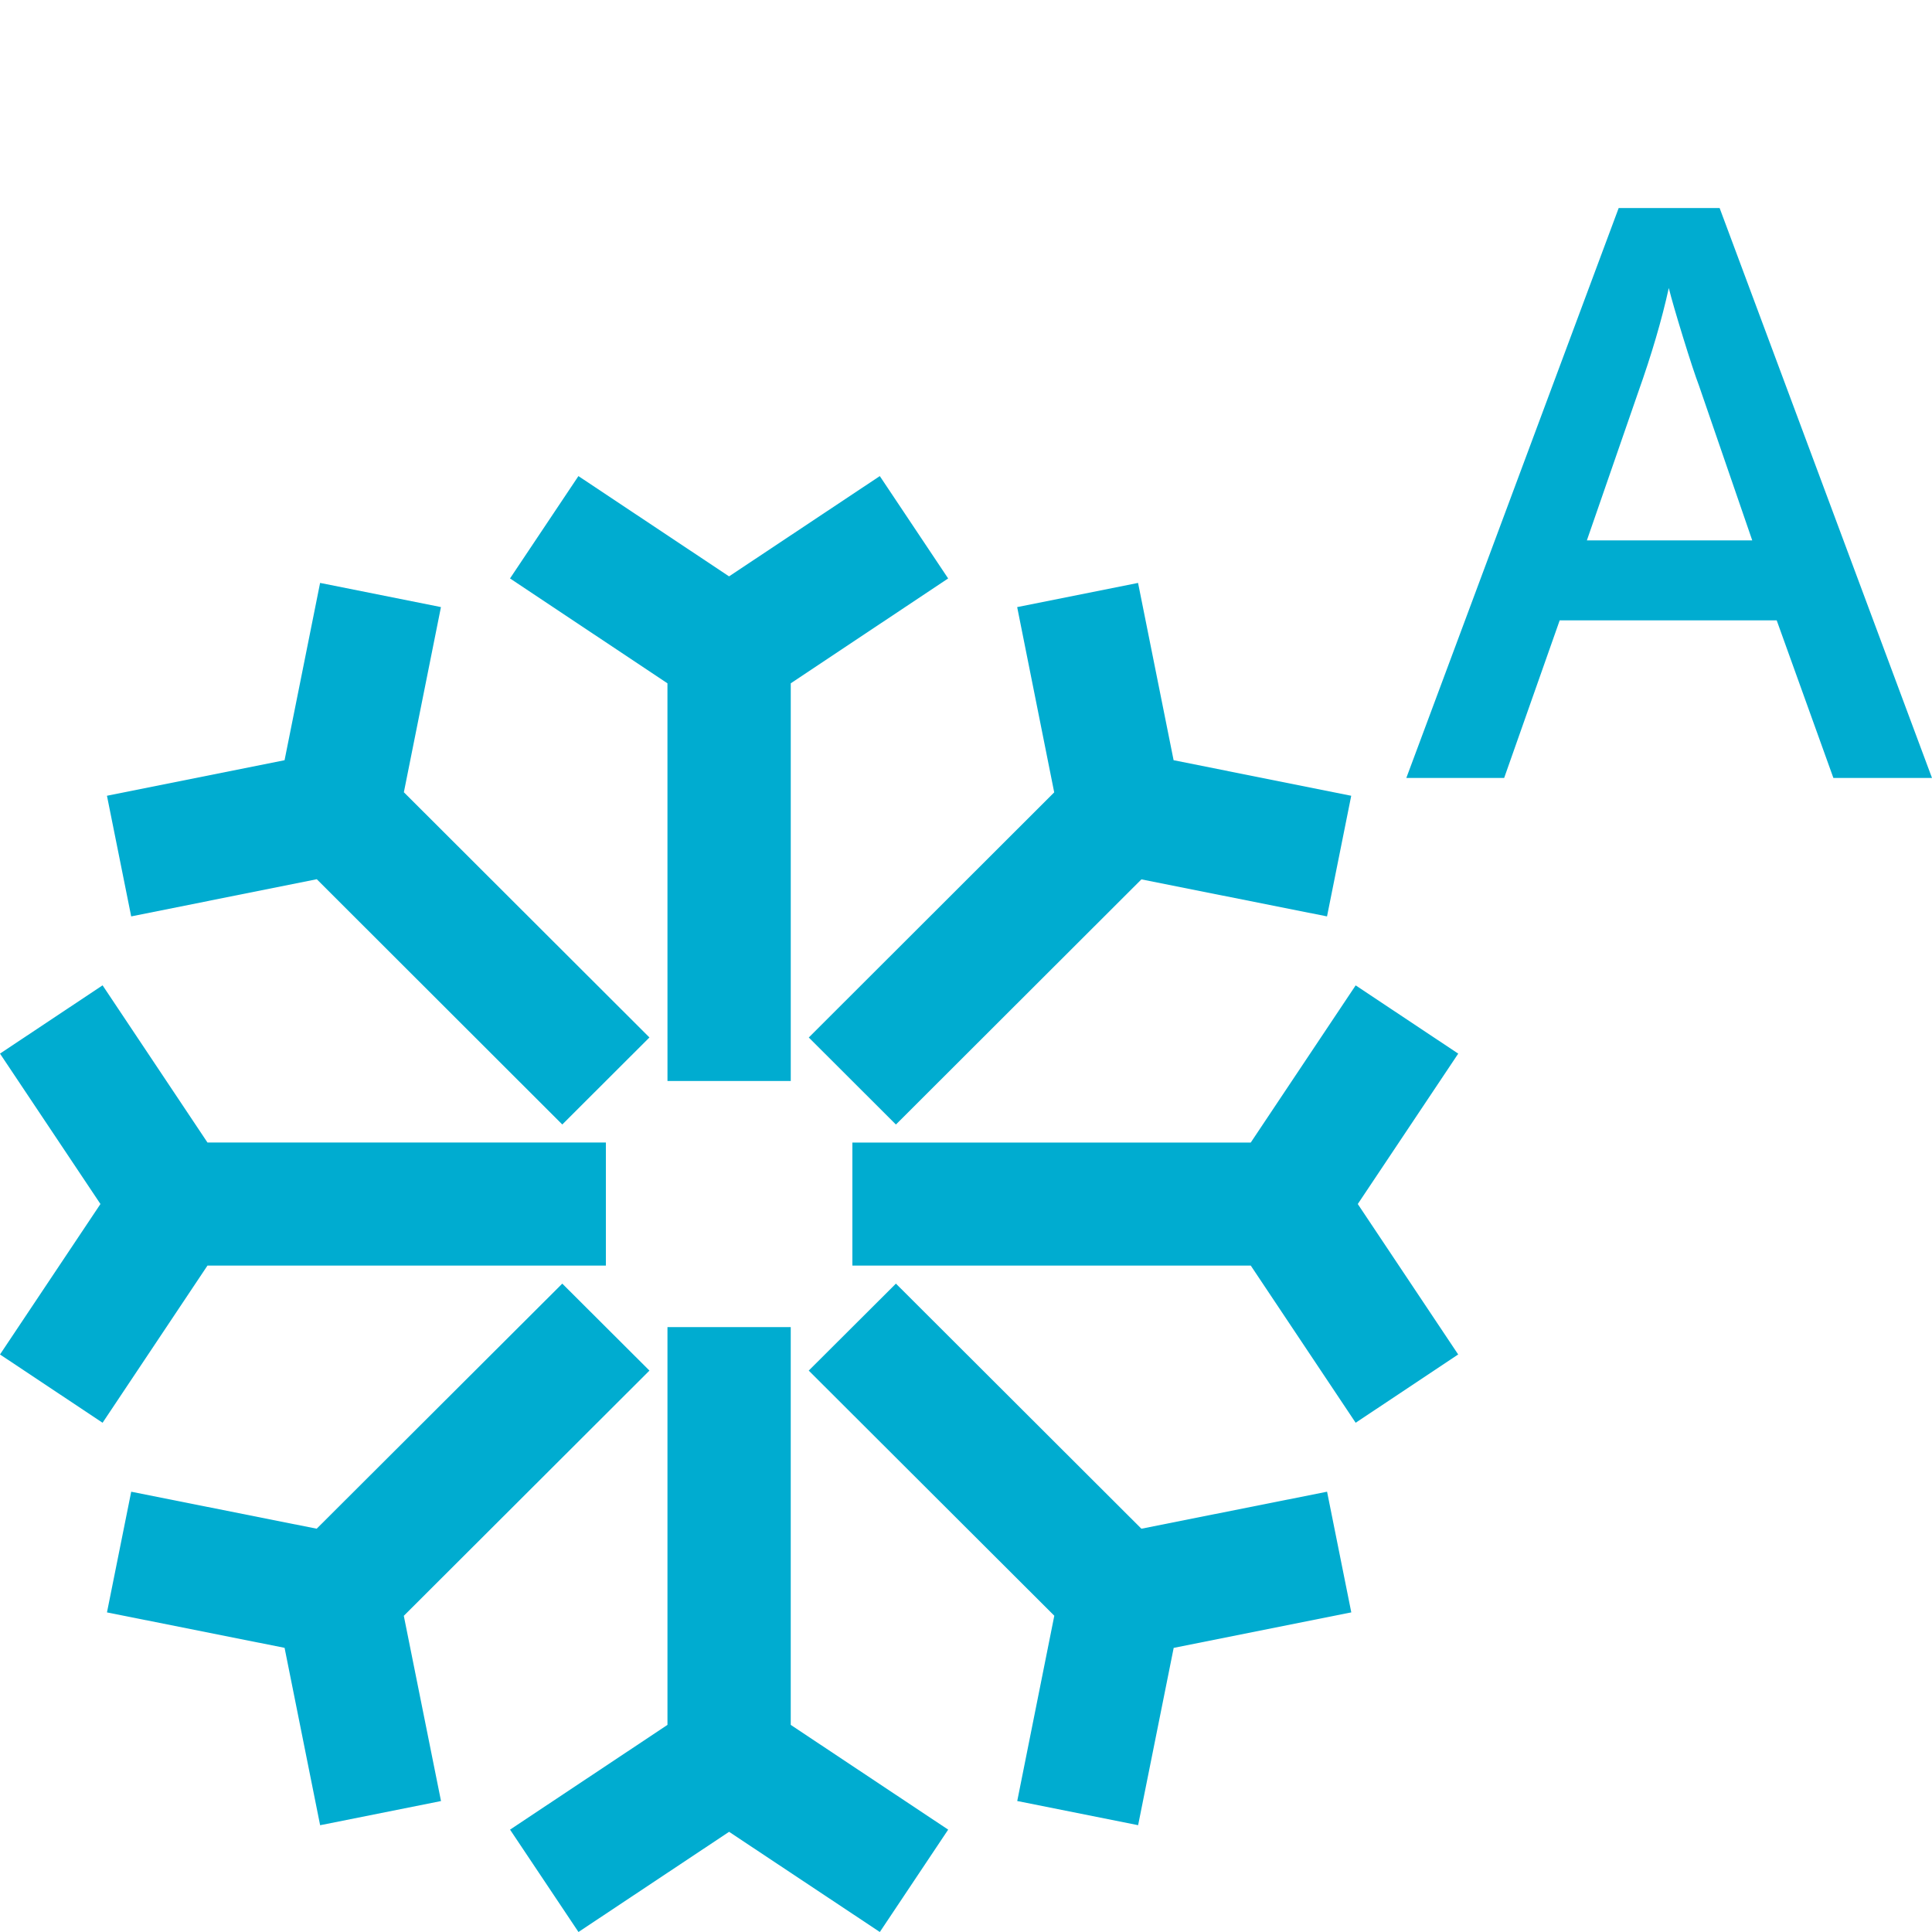 <svg xmlns="http://www.w3.org/2000/svg" width="125px" height="125px" viewBox="0 0 125 125">
<path fill="#00acd0" d="M118.62,50.333l-3.668-10.197h-14.04l-3.593,10.197h-6.33l13.739-36.872h6.532L125,50.333H118.62z
	 M113.369,34.962l-3.44-9.997c-0.252-0.669-0.599-1.724-1.043-3.165c-0.443-1.439-0.748-2.495-0.916-3.165
	c-0.452,2.06-1.114,4.312-1.985,6.758l-3.314,9.569H113.369L113.369,34.962z"/>
<path fill="#00acd0" d="M39.2,81.882v-7.961H13.424l-6.787-10.17L0,68.168l6.499,9.731L0,87.634l6.637,4.418l6.787-10.17H39.2z
	 M94.347,68.17l-6.636-4.416l-6.787,10.168H55.149v7.96h25.775l6.787,10.17l6.633-4.418l-6.496-9.734L94.347,68.17z M51.161,85.863
	h-7.976V111.6L33,118.377L37.427,125l9.745-6.482L56.925,125l4.422-6.623L51.161,111.6V85.863L51.161,85.863z M43.186,69.941h7.976
	V44.21l10.183-6.785l-4.422-6.622l-9.753,6.488l-9.746-6.488l-4.426,6.622l10.186,6.785L43.186,69.941L43.186,69.941z
	 M20.495,56.885l15.885,15.869l5.639-5.631L26.13,51.259l2.399-11.98l-7.819-1.564l-2.299,11.471l-11.491,2.3l1.568,7.805
	L20.495,56.885z M73.848,98.907L57.966,83.05l-5.641,5.627l15.888,15.86l-2.398,11.989l7.821,1.563l2.301-11.471l11.491-2.297
	l-1.567-7.808L73.848,98.907z M42.019,88.677l-5.64-5.627L20.489,98.907l-12-2.393l-1.568,7.808l11.491,2.293l2.3,11.476
	l7.821-1.564l-2.407-11.984L42.019,88.677z M52.328,67.126l5.638,5.631l15.882-15.861l12.01,2.395l1.566-7.805l-11.492-2.3
	l-2.3-11.471l-7.821,1.564l2.396,11.987L52.328,67.126z"/>
</svg>